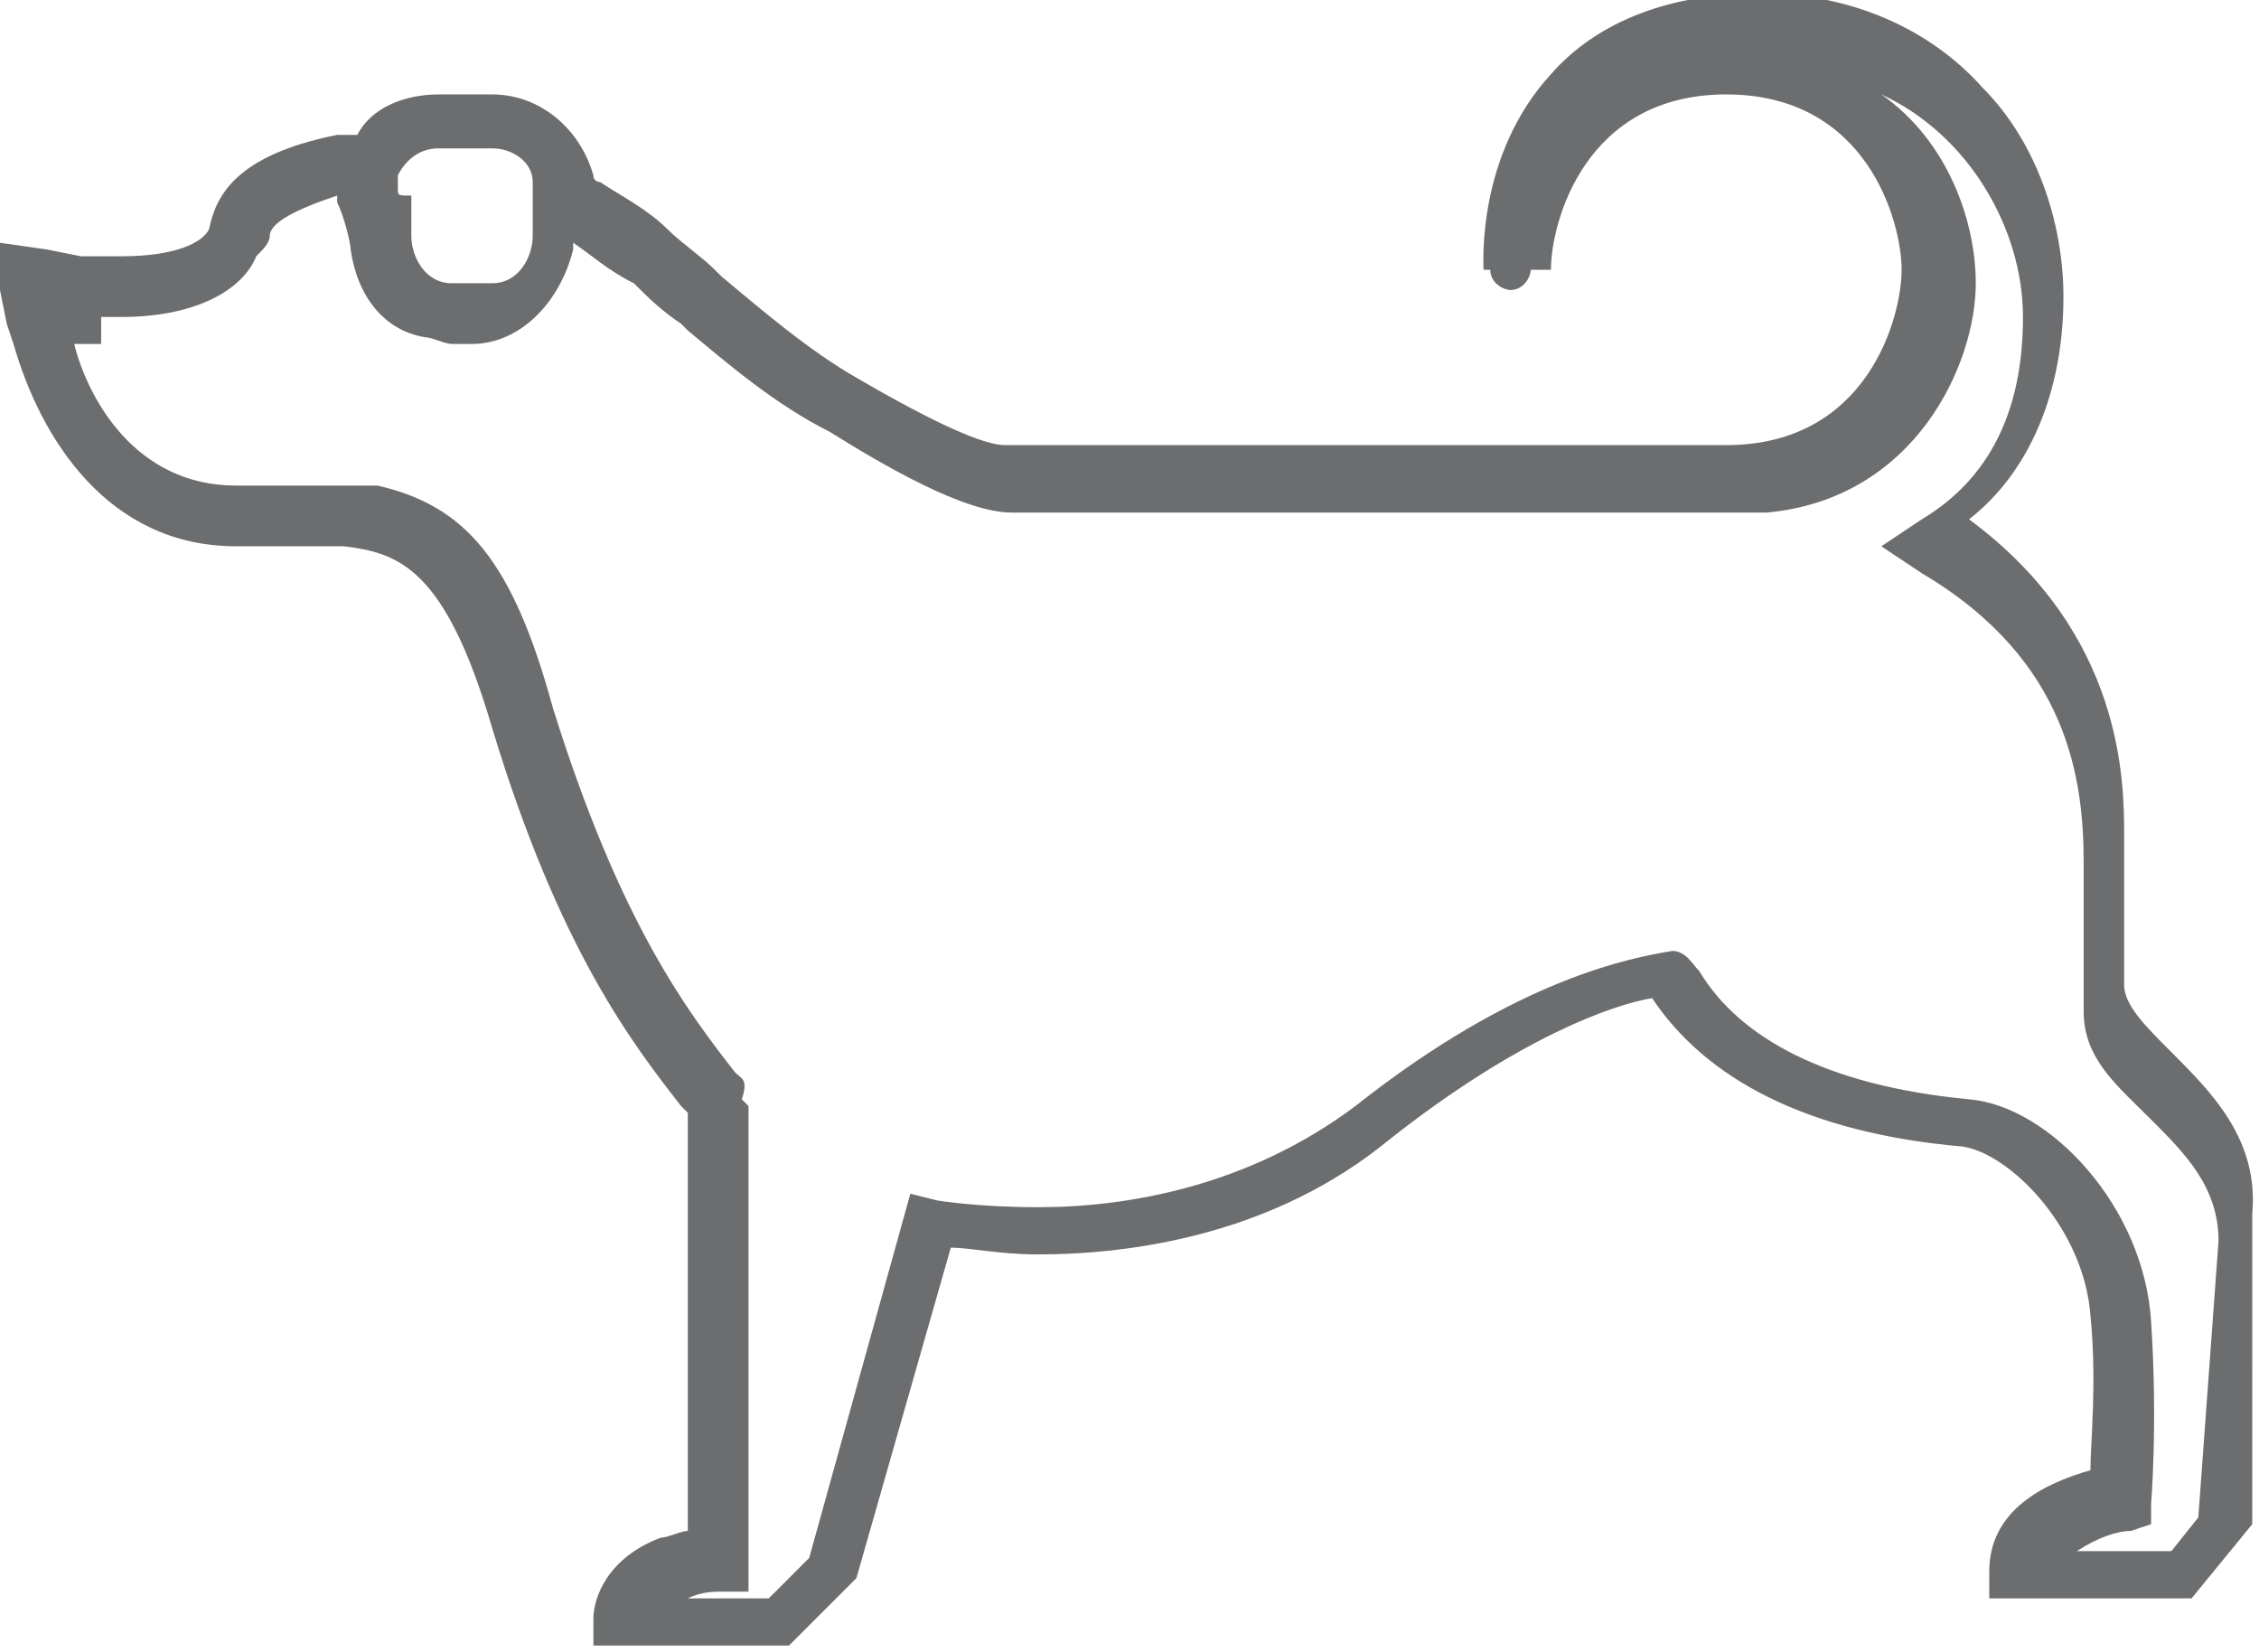 <?xml version="1.0" encoding="utf-8"?>
<!-- Generator: Adobe Illustrator 17.1.0, SVG Export Plug-In . SVG Version: 6.00 Build 0)  -->
<!DOCTYPE svg PUBLIC "-//W3C//DTD SVG 1.1//EN" "http://www.w3.org/Graphics/SVG/1.1/DTD/svg11.dtd">
<svg version="1.1" id="Layer_1" xmlns="http://www.w3.org/2000/svg" xmlns:xlink="http://www.w3.org/1999/xlink" x="0px" y="0px"
	 viewBox="0 0 33.5 24.5" enable-background="new 0 0 33.5 24.5" xml:space="preserve">
<path fill="#6B6D6F" d="M32.2,15.6c-0.4-0.4-0.7-0.7-0.7-1v-2.2c0-0.8,0-3-2.3-4.7c0.9-0.7,1.4-1.9,1.4-3.3c0-1.1-0.4-2.3-1.2-3.1
	c-0.8-0.9-2-1.4-3.3-1.4c-1.3,0-2.4,0.4-3.1,1.2c-1.1,1.2-1,2.8-1,2.9l0.1,0c0,0.2,0.2,0.3,0.3,0.3c0.2,0,0.3-0.2,0.3-0.3
	c0,0,0,0,0,0L23,4c0-0.7,0.5-2.6,2.6-2.6c2.1,0,2.6,1.9,2.6,2.6c0,0.7-0.5,2.6-2.6,2.6l-0.1,0c0,0,0,0-0.1,0H14.9
	c-0.3,0-1-0.3-2.2-1c-0.7-0.4-1.4-1-2-1.5l-0.1-0.1c-0.2-0.2-0.5-0.4-0.7-0.6C9.6,3.1,9.2,2.9,8.9,2.7c0,0-0.1,0-0.1-0.1
	C8.6,1.9,8,1.4,7.3,1.4H6.5C6,1.4,5.5,1.6,5.3,2L5,2v0C3.5,2.3,3.2,2.9,3.1,3.4c0,0,0,0,0,0l0,0C3,3.6,2.6,3.8,1.8,3.8
	c-0.3,0-0.5,0-0.6,0L0.7,3.7v0L0,3.6v0.5c0,0.1,0,0.1,0,0.2h0l0.1,0.5c0,0,0,0,0,0c0,0,0,0,0,0l0.1,0.3h0c0.4,1.4,1.4,3,3.3,3
	c0.3,0,0.5,0,0.7,0c0.1,0,0.3,0,0.4,0c0.2,0,0.3,0,0.5,0l0,0h0c0,0,0,0,0,0c0,0,0,0,0,0h0c0.8,0.1,1.5,0.3,2.2,2.7
	c1,3.3,2.1,4.7,2.8,5.6c0,0,0.1,0.1,0.1,0.1v6.2c-0.1,0-0.3,0.1-0.4,0.1c-0.8,0.3-1,0.9-1,1.2v0.4h2.9l1-1l1.4-4.9
	c0.3,0,0.7,0.1,1.3,0.1c1.4,0,3.5-0.3,5.2-1.7c1.9-1.5,3.3-2,3.9-2.1c0.8,1.2,2.3,2,4.6,2.2c0.7,0.1,1.8,1.2,1.9,2.5
	c0.1,1,0,1.9,0,2.3c-0.7,0.2-1.5,0.6-1.5,1.5v0.4h3l0.9-1.1V18C33.5,16.9,32.8,16.2,32.2,15.6z M5.9,2.8C5.9,2.7,5.9,2.7,5.9,2.8
	C5.9,2.7,5.9,2.7,5.9,2.8c0-0.1,0-0.1,0-0.2v0C6,2.4,6.2,2.2,6.5,2.2h0.8c0.3,0,0.6,0.2,0.6,0.5c0,0,0,0,0,0c0,0,0,0,0,0.1
	c0,0,0,0,0,0c0,0,0,0.1,0,0.1c0,0,0,0,0,0c0,0,0,0.1,0,0.1c0,0,0,0,0,0c0,0,0,0.1,0,0.1c0,0,0,0,0,0c0,0,0,0.1,0,0.1c0,0,0,0,0,0
	c0,0,0,0.1,0,0.1c0,0,0,0,0,0c0,0,0,0.1,0,0.1c0,0,0,0,0,0c0,0,0,0.1,0,0.1c0,0.3-0.2,0.7-0.6,0.7H6.7c-0.4,0-0.6-0.4-0.6-0.7
	c0,0,0-0.1,0-0.1c0,0,0,0,0,0c0,0,0,0,0-0.1c0,0,0,0,0,0c0,0,0,0,0-0.1c0,0,0,0,0,0c0,0,0,0,0-0.1c0,0,0,0,0,0c0,0,0,0,0-0.1
	c0,0,0,0,0,0c0,0,0,0,0-0.1c0,0,0,0,0,0C5.9,2.9,5.9,2.9,5.9,2.8C5.9,2.8,5.9,2.8,5.9,2.8C5.9,2.8,5.9,2.8,5.9,2.8
	C5.9,2.8,5.9,2.8,5.9,2.8z M32.6,22.5L32.2,23h-1.4c0.3-0.2,0.6-0.3,0.8-0.3l0.3-0.1l0-0.3c0,0,0.1-1.2,0-2.7
	c-0.1-1.7-1.5-3.2-2.7-3.3c-2.1-0.2-3.4-0.9-4-1.9c-0.1-0.1-0.2-0.3-0.4-0.3l0,0c-0.6,0.1-2.3,0.4-4.7,2.3c-1.6,1.2-3.4,1.5-4.7,1.5
	c-0.9,0-1.5-0.1-1.5-0.1l-0.4-0.1L12,23.1l-0.6,0.6h-1.2c0.2-0.1,0.4-0.1,0.5-0.1l0.4,0v-7.2l-0.1-0.1C11.1,16,11,16,10.9,15.9
	c-0.7-0.9-1.7-2.2-2.7-5.4c-0.6-2.2-1.3-3-2.6-3.3v0l0,0l-0.4,0c0,0,0,0,0,0l0,0l0,0l0,0c0,0,0,0-0.1,0c-0.2,0-0.3,0-0.5,0
	c-0.1,0-0.3,0-0.4,0c-0.2,0-0.5,0-0.7,0C2,7.2,1.3,5.9,1.1,5.1c0,0,0,0,0,0c0,0,0,0,0.1,0c0,0,0,0,0,0c0,0,0,0,0.1,0c0,0,0,0,0,0
	c0,0,0,0,0.1,0c0,0,0,0,0,0c0,0,0,0,0.1,0c0,0,0,0,0,0c0,0,0,0,0-0.1c0,0,0,0,0,0c0,0,0,0,0-0.1c0,0,0,0,0,0c0,0,0,0,0-0.1
	c0,0,0,0,0,0c0,0,0,0,0-0.1c0,0,0,0,0,0c0.1,0,0.2,0,0.3,0c1.1,0,1.8-0.4,2-0.9C3.9,3.7,4,3.6,4,3.5c0-0.2,0.4-0.4,1-0.6L5,3
	c0.1,0.2,0.2,0.6,0.2,0.7c0,0,0,0,0,0c0.1,0.7,0.5,1.2,1.1,1.3c0.1,0,0.3,0.1,0.4,0.1H7c0.7,0,1.3-0.6,1.5-1.4c0,0,0,0,0,0
	c0,0,0,0,0,0c0,0,0,0,0,0c0,0,0,0,0,0c0,0,0,0,0,0c0,0,0,0,0,0c0,0,0,0,0-0.1c0,0,0,0,0,0c0.3,0.2,0.5,0.4,0.9,0.6
	c0.2,0.2,0.4,0.4,0.7,0.6l0.1,0.1c0.6,0.5,1.3,1.1,2.1,1.5c0.8,0.5,2,1.2,2.7,1.2h10.6c0,0,0.1,0,0.1,0l0.5,0v0
	c2.2-0.2,3.1-2.2,3.1-3.4c0-0.9-0.4-2.1-1.4-2.8c1.3,0.6,2.1,2,2.1,3.3c0,1.4-0.5,2.4-1.5,3l-0.6,0.4l0.6,0.4
	c2.2,1.3,2.4,3.1,2.4,4.3v2.2c0,0.7,0.5,1.1,1,1.6c0.5,0.5,1,1,1,1.8L32.6,22.5L32.6,22.5z"/>
</svg>
